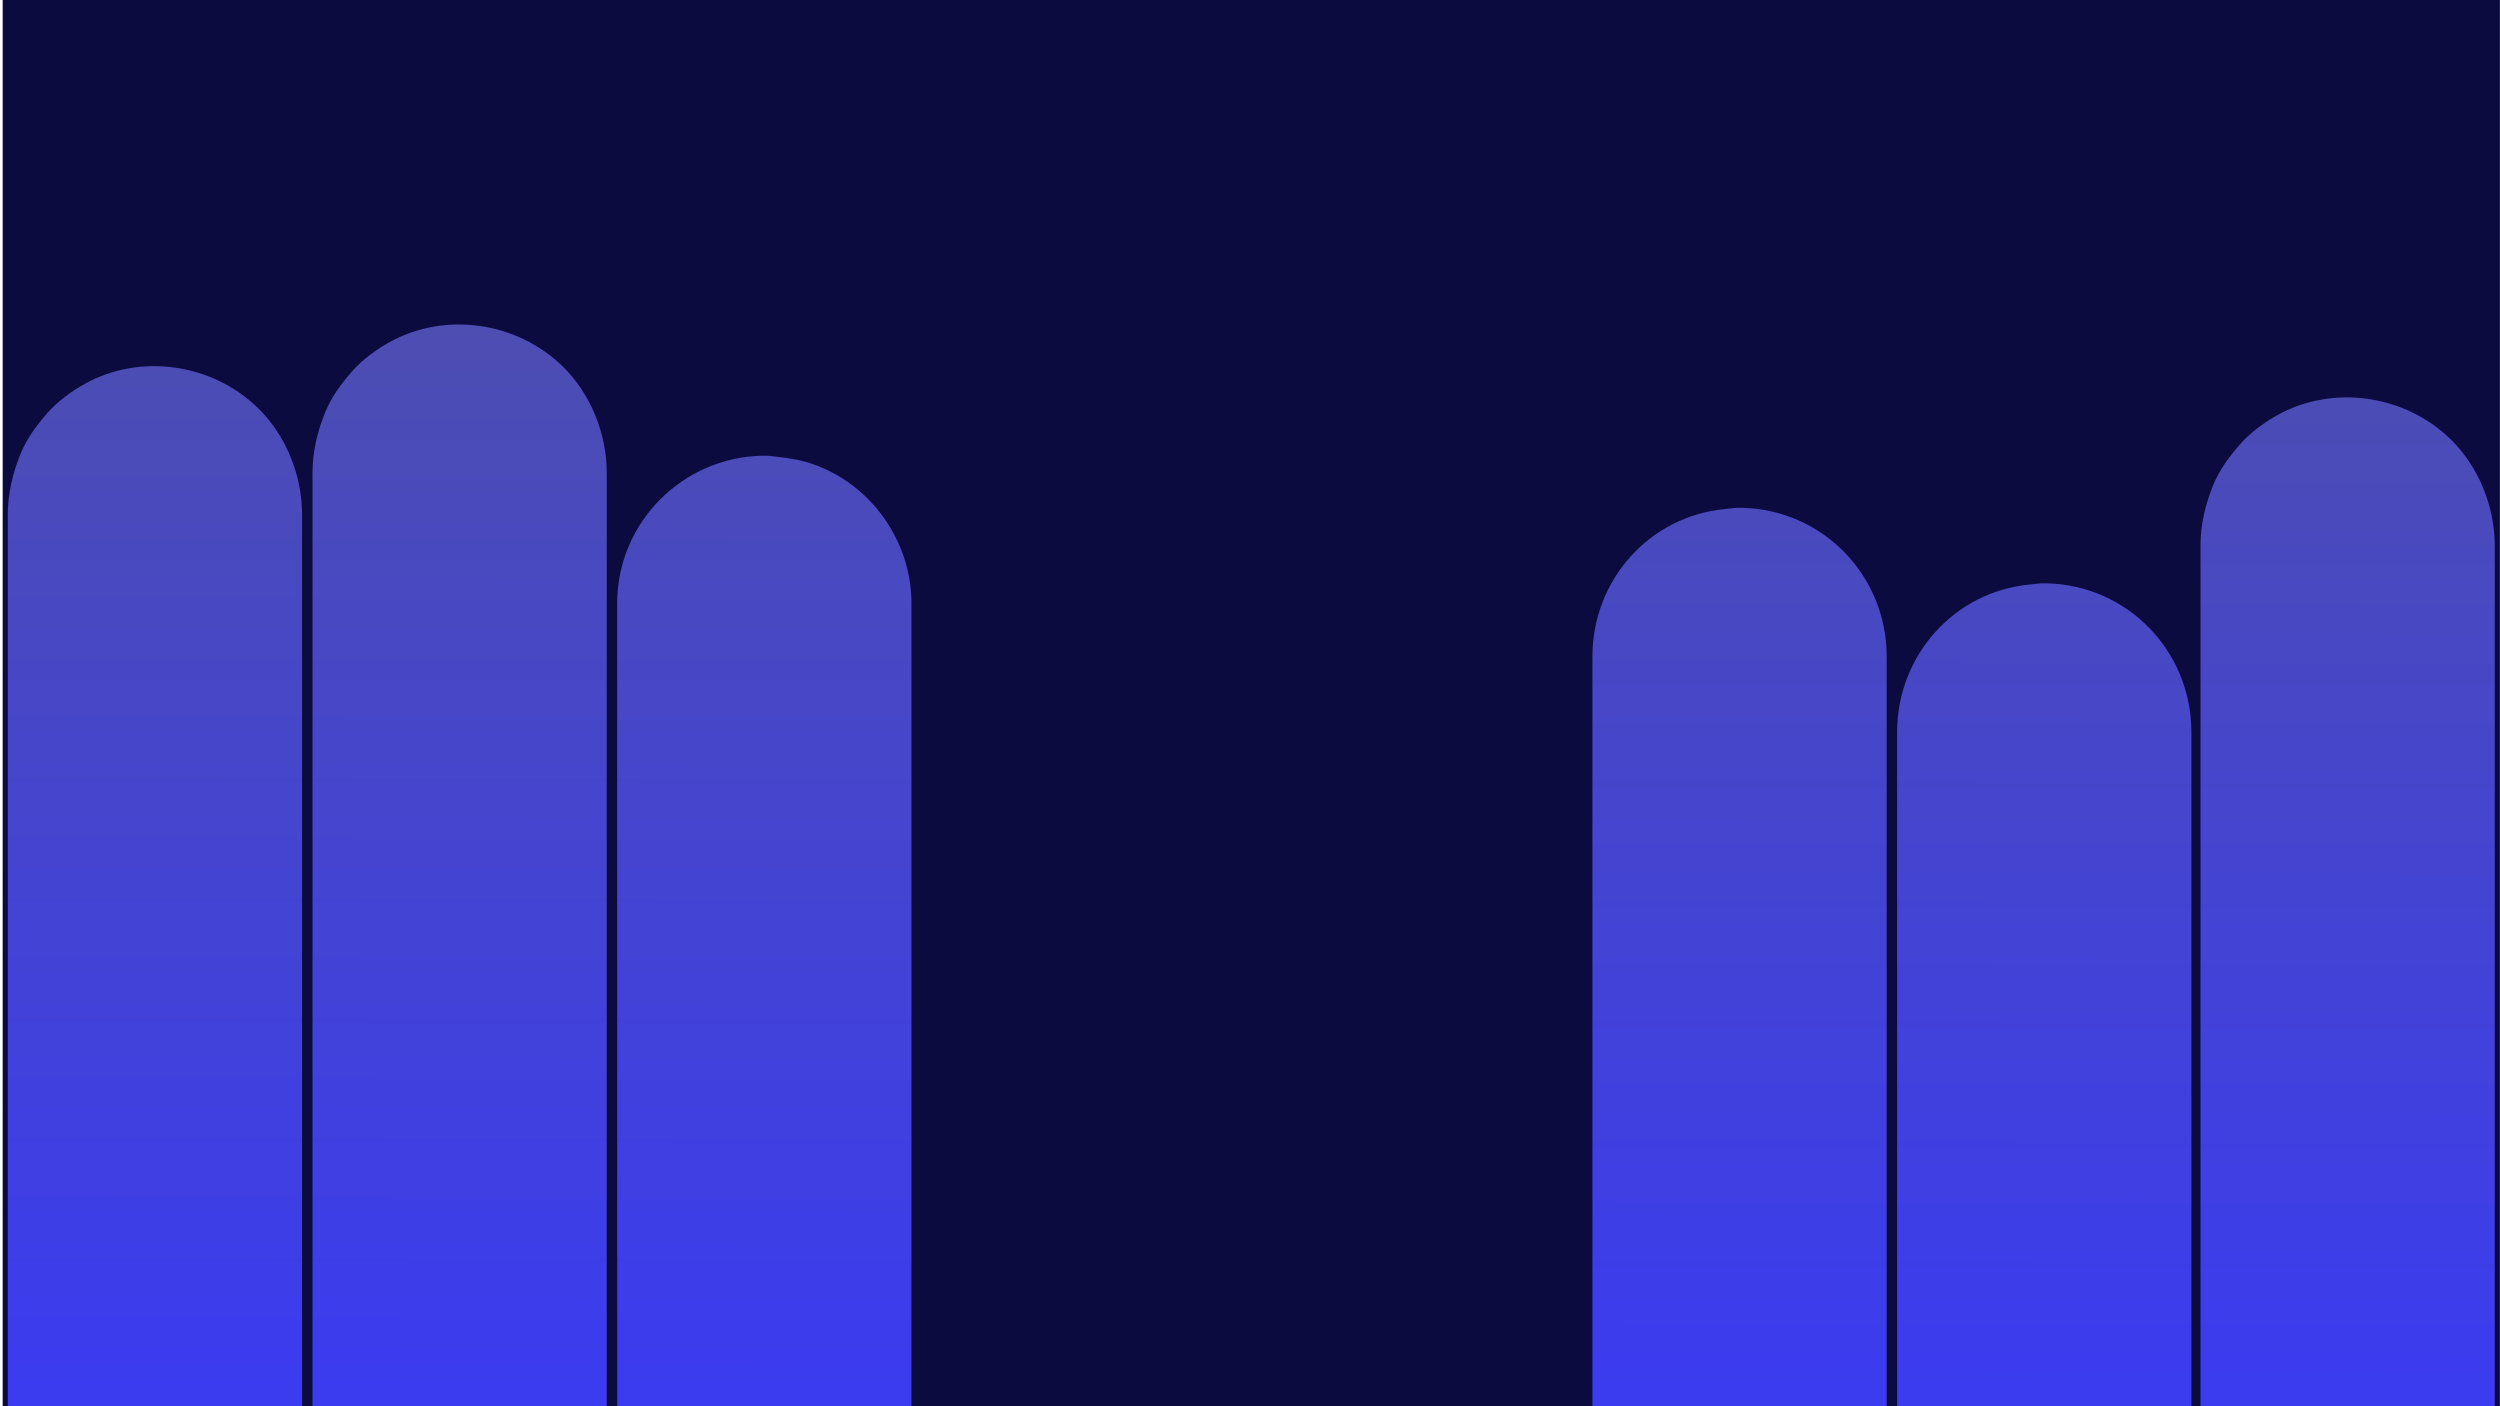 <?xml version="1.0" encoding="UTF-8" standalone="no"?>
<svg
   xmlns:dc="http://purl.org/dc/elements/1.1/"
   xmlns:cc="http://creativecommons.org/ns#"
   xmlns:rdf="http://www.w3.org/1999/02/22-rdf-syntax-ns#"
   xmlns:svg="http://www.w3.org/2000/svg"
   xmlns="http://www.w3.org/2000/svg"
   xmlns:xlink="http://www.w3.org/1999/xlink"
   id="svg1457"
   version="1.1"
   viewBox="0 0 1920 1080"
   height="15in"
   width="26.667in">
  <defs
     id="defs1461">
    <linearGradient
       gradientTransform="translate(0.989,-0.007)"
       xlink:href="#linearGradient1505"
       id="linearGradient1507"
       x1="932.873"
       y1="1083.272"
       x2="934.905"
       y2="254.051"
       gradientUnits="userSpaceOnUse" />
    <linearGradient
       id="linearGradient1505">
      <stop
         style="stop-color:#3b3bf1;stop-opacity:1"
         offset="0"
         id="stop1501" />
      <stop
         style="stop-color:#4d4db2;stop-opacity:1"
         offset="1"
         id="stop1503" />
    </linearGradient>
  </defs>
  <g
     id="layer1">
    <rect
       y="-2.032"
       x="2.031"
       height="1082.384"
       width="1917.909"
       id="rect1560"
       style="fill:#0b0b3f;fill-opacity:1;stroke:#000000;stroke-width:0.499;stroke-opacity:0" />
  </g>
  <g
     id="layer2" />
  <g
     id="layer3" />
  <g
     id="layer4">
    <path
       id="Selection"
       fill="none"
       stroke="black"
       stroke-width="1"
       d="m 239.989,1079.993 c 0,0 226,0 226,0 0,0 0,-717 0,-717 -0.05,-30.12 -12.4,-60.78 -34.09,-81.83 -34.98,-33.96 -90.08,-42.15 -132.91,-18.31 -9.85,5.48 -21.05,13.64 -28.42,22.14 -8.8,10.16 -15.84,19.43 -20.98,32 -5.94,14.55 -9.58,30.22 -9.6,46 0,0 0,717 0,717 z m -234,0 c 0,0 226,0 226,0 0,0 0,-685 0,-685 -0.05,-30.12 -12.4,-60.78 -34.09,-81.83 -34.98,-33.96 -90.08,-42.15 -132.91,-18.31 -9.85,5.48 -21.05,13.64 -28.42,22.14 -8.8,10.16 -15.84,19.43 -20.98,32 -5.94,14.55 -9.58,30.22 -9.6,46 0,0 0,685 0,685 z m 1684,0 c 0,0 226,0 226,0 0,0 0,-661 0,-661 -0.05,-30.12 -12.4,-60.78 -34.09,-81.83 -34.98,-33.96 -90.08,-42.15 -132.91,-18.31 -9.85,5.48 -21.05,13.64 -28.42,22.14 -8.8,10.16 -15.84,19.43 -20.98,32 -5.94,14.55 -9.58,30.22 -9.6,46 0,0 0,661 0,661 z m -1216,0 c 0,0 226,0 226,0 0,0 0,-412 0,-412 0,0 0,-206 0,-206 -0.55,-46.78 -30.9,-89.61 -75,-105.3 -9.15,-3.26 -18.39,-4.84 -28,-5.86 -5.3,-0.57 -6.3,-0.96 -12,-0.83 -60.87,1.46 -110.28,50.97 -111,111.99 0,0 0,206 0,206 0,0 0,412 0,412 z m 749,0 c 0,0 226,0 226,0 0,0 0,-576 0,-576 -0.1,-61.91 -48.93,-112.5 -111,-113.99 -6.35,-0.15 -7.26,0.38 -13,0.92 -58.38,5.4 -101.91,54.77 -102,113.07 0,0 0,576 0,576 z m 234,0 c 0,0 226,0 226,0 0,0 0,-518 0,-518 -0.1,-61.91 -48.93,-112.5 -111,-113.99 -6.35,-0.15 -7.26,0.38 -13,0.92 -58.38,5.4 -101.91,54.77 -102,113.07 0,0 0,518 0,518 z"
       style="fill:url(#linearGradient1507);fill-opacity:1;stroke:#000000;stroke-opacity:0" />
  </g>
</svg>

